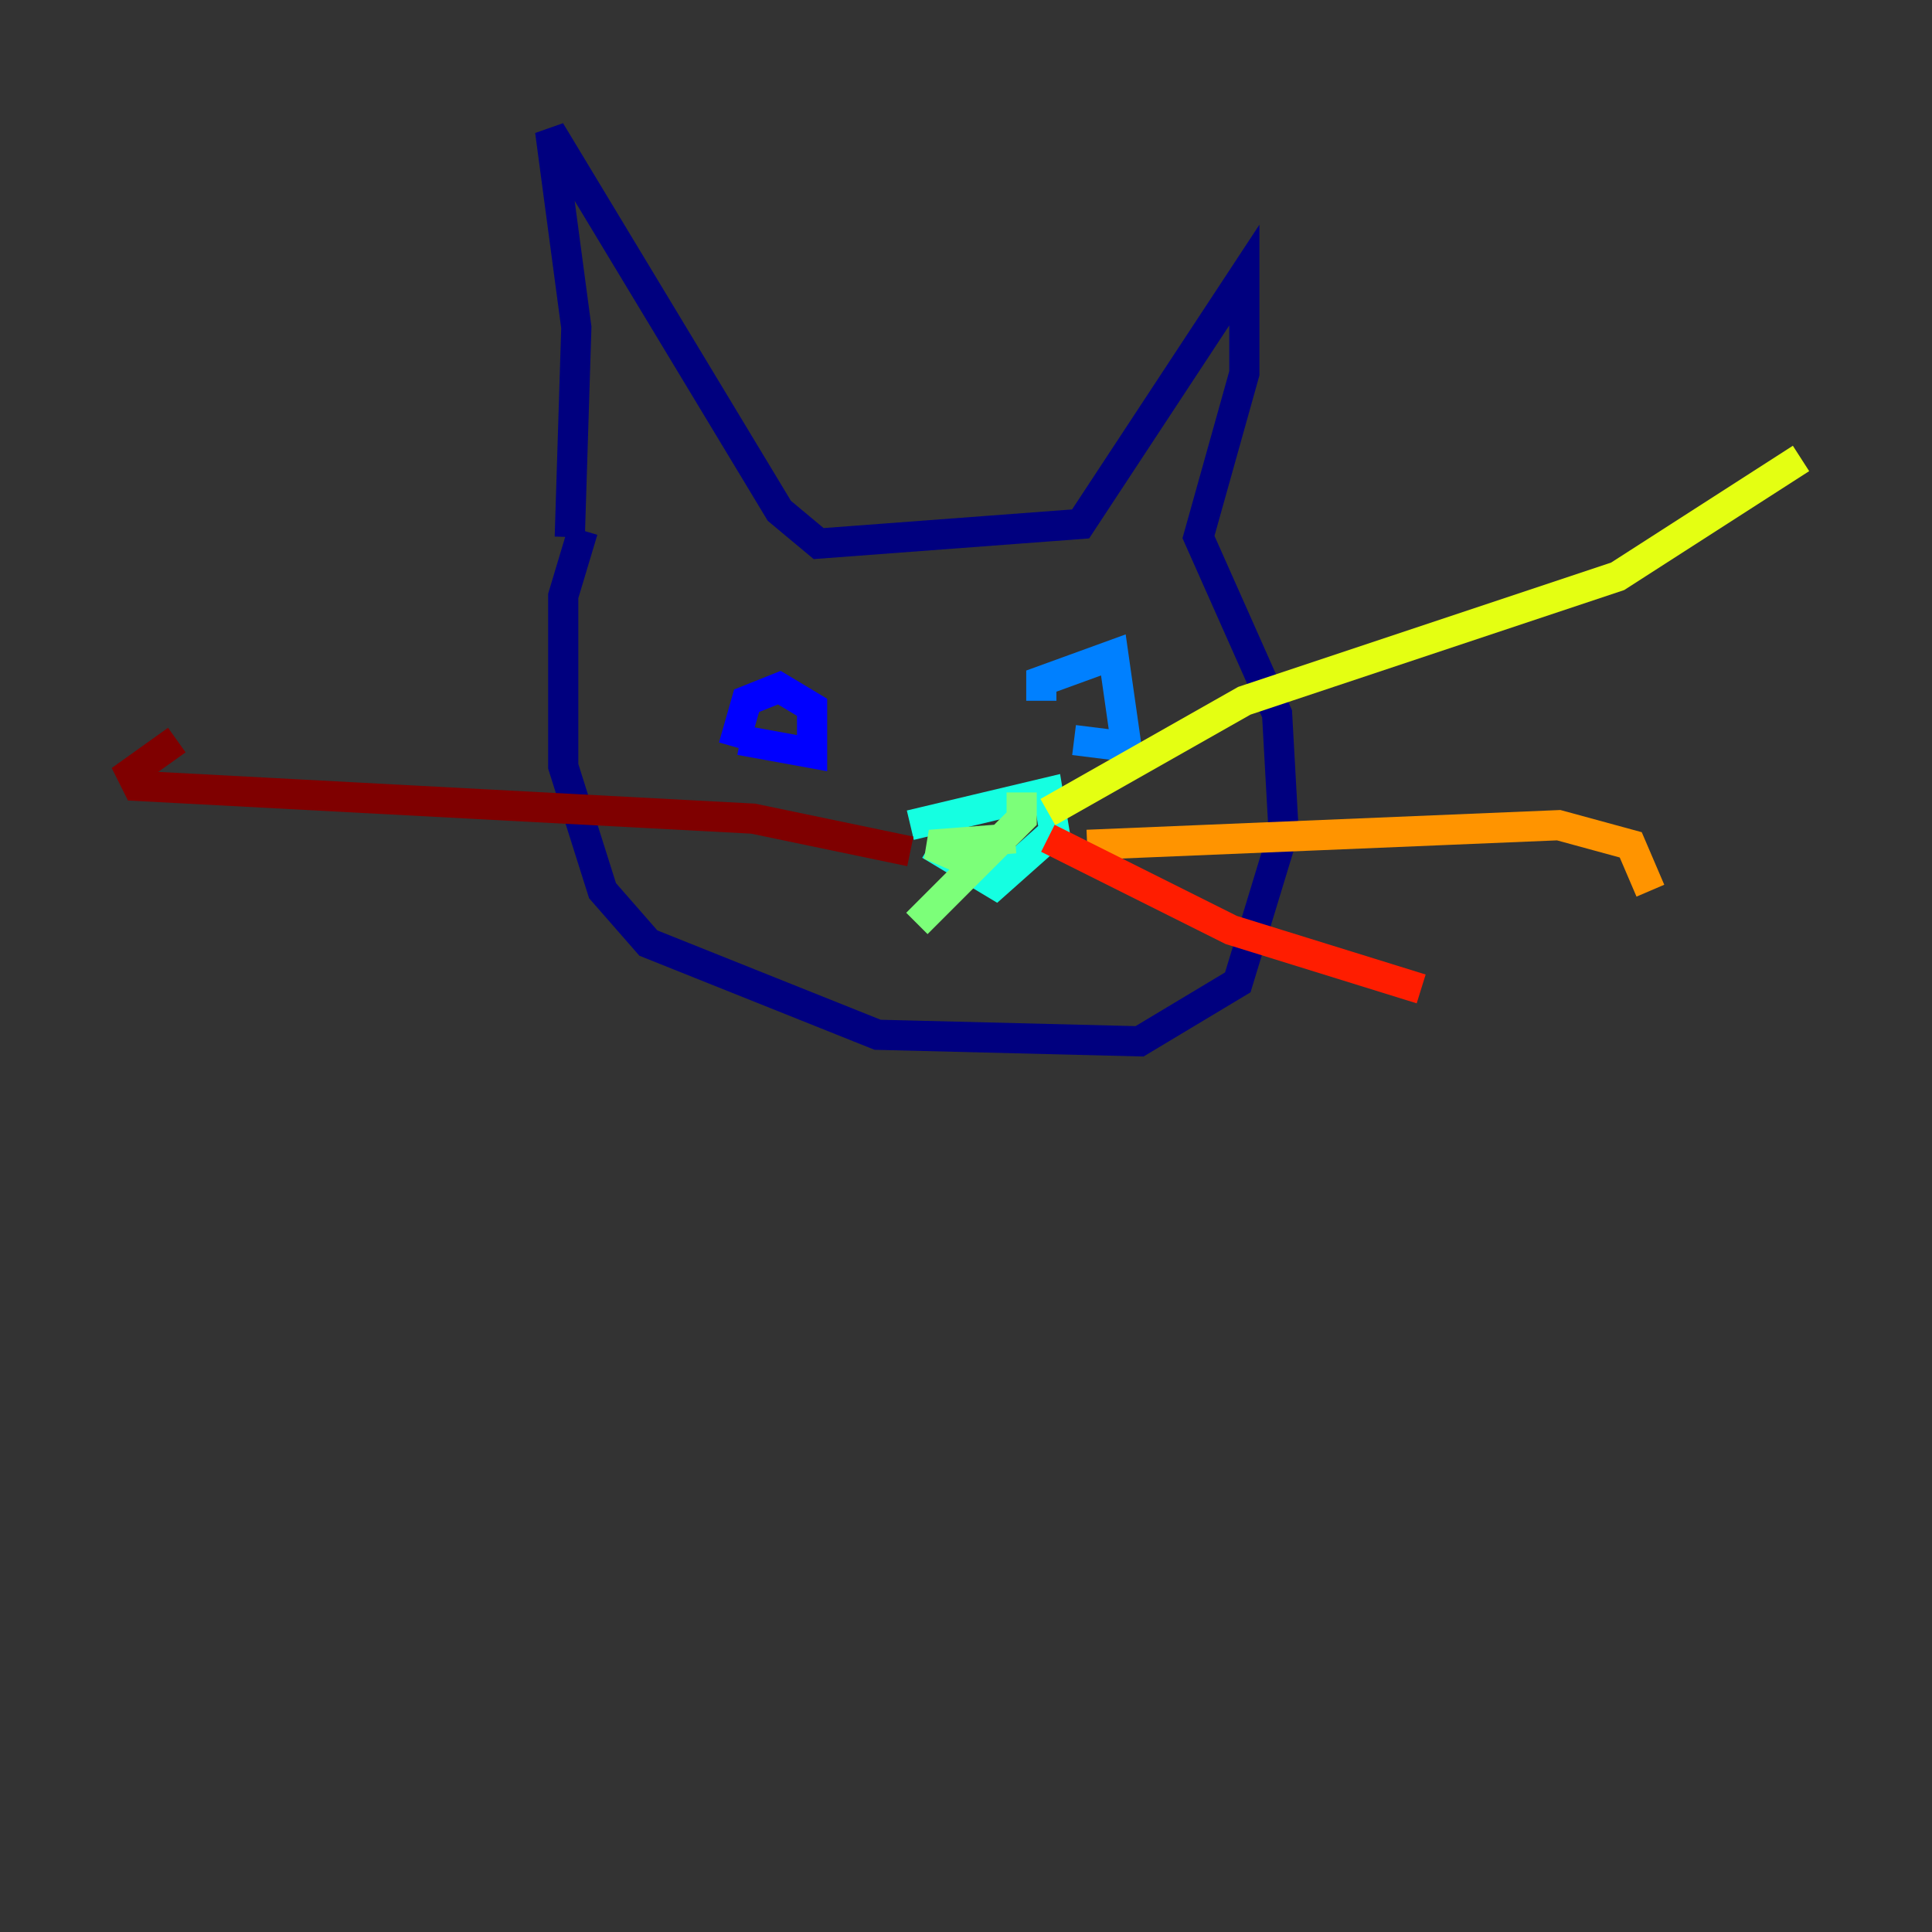 <?xml version="1.0" encoding="utf-8" ?>
<svg baseProfile="tiny" height="128" version="1.2" viewBox="0,0,128,128" width="128" xmlns="http://www.w3.org/2000/svg" xmlns:ev="http://www.w3.org/2001/xml-events" xmlns:xlink="http://www.w3.org/1999/xlink"><rect x="0" y="0" width="128" height="128" fill="#333333" stroke="none"/><defs /><polyline fill="none" points="38.617,35.146 37.315,39.485 37.315,50.766 39.919,59.01 42.956,62.481 58.142,68.556 75.498,68.99 82.007,65.085 85.044,55.105 84.61,47.295 79.403,35.58 82.441,24.732 82.441,18.224 71.593,34.712 54.237,36.014 51.634,33.844 36.447,8.678 38.183,21.695 37.749,35.58" stroke="#00007f" stroke-width="2" /><polyline fill="none" points="48.597,49.464 49.464,46.427 51.634,45.559 53.803,46.861 53.803,49.898 49.031,49.031" stroke="#0000ff" stroke-width="2" /><polyline fill="none" points="68.99,46.427 68.99,45.125 73.763,43.39 74.63,49.464 71.159,49.031" stroke="#0080ff" stroke-width="2" /><polyline fill="none" points="60.312,54.671 69.424,52.502 69.858,55.105 65.953,58.576 61.614,55.973" stroke="#15ffe1" stroke-width="2" /><polyline fill="none" points="67.688,52.502 67.688,54.237 60.746,61.18 64.651,57.275 61.614,55.973 67.254,55.539" stroke="#7cff79" stroke-width="2" /><polyline fill="none" points="69.424,53.803 82.441,46.427 107.173,38.183 119.322,30.373" stroke="#e4ff12" stroke-width="2" /><polyline fill="none" points="72.027,55.973 103.268,54.671 108.041,55.973 109.342,59.01" stroke="#ff9400" stroke-width="2" /><polyline fill="none" points="69.424,55.539 81.573,61.614 94.156,65.519" stroke="#ff1d00" stroke-width="2" /><polyline fill="none" points="60.312,56.407 49.898,54.237 9.112,52.068 8.678,51.2 11.715,49.031" stroke="#7f0000" stroke-width="2" /></svg>